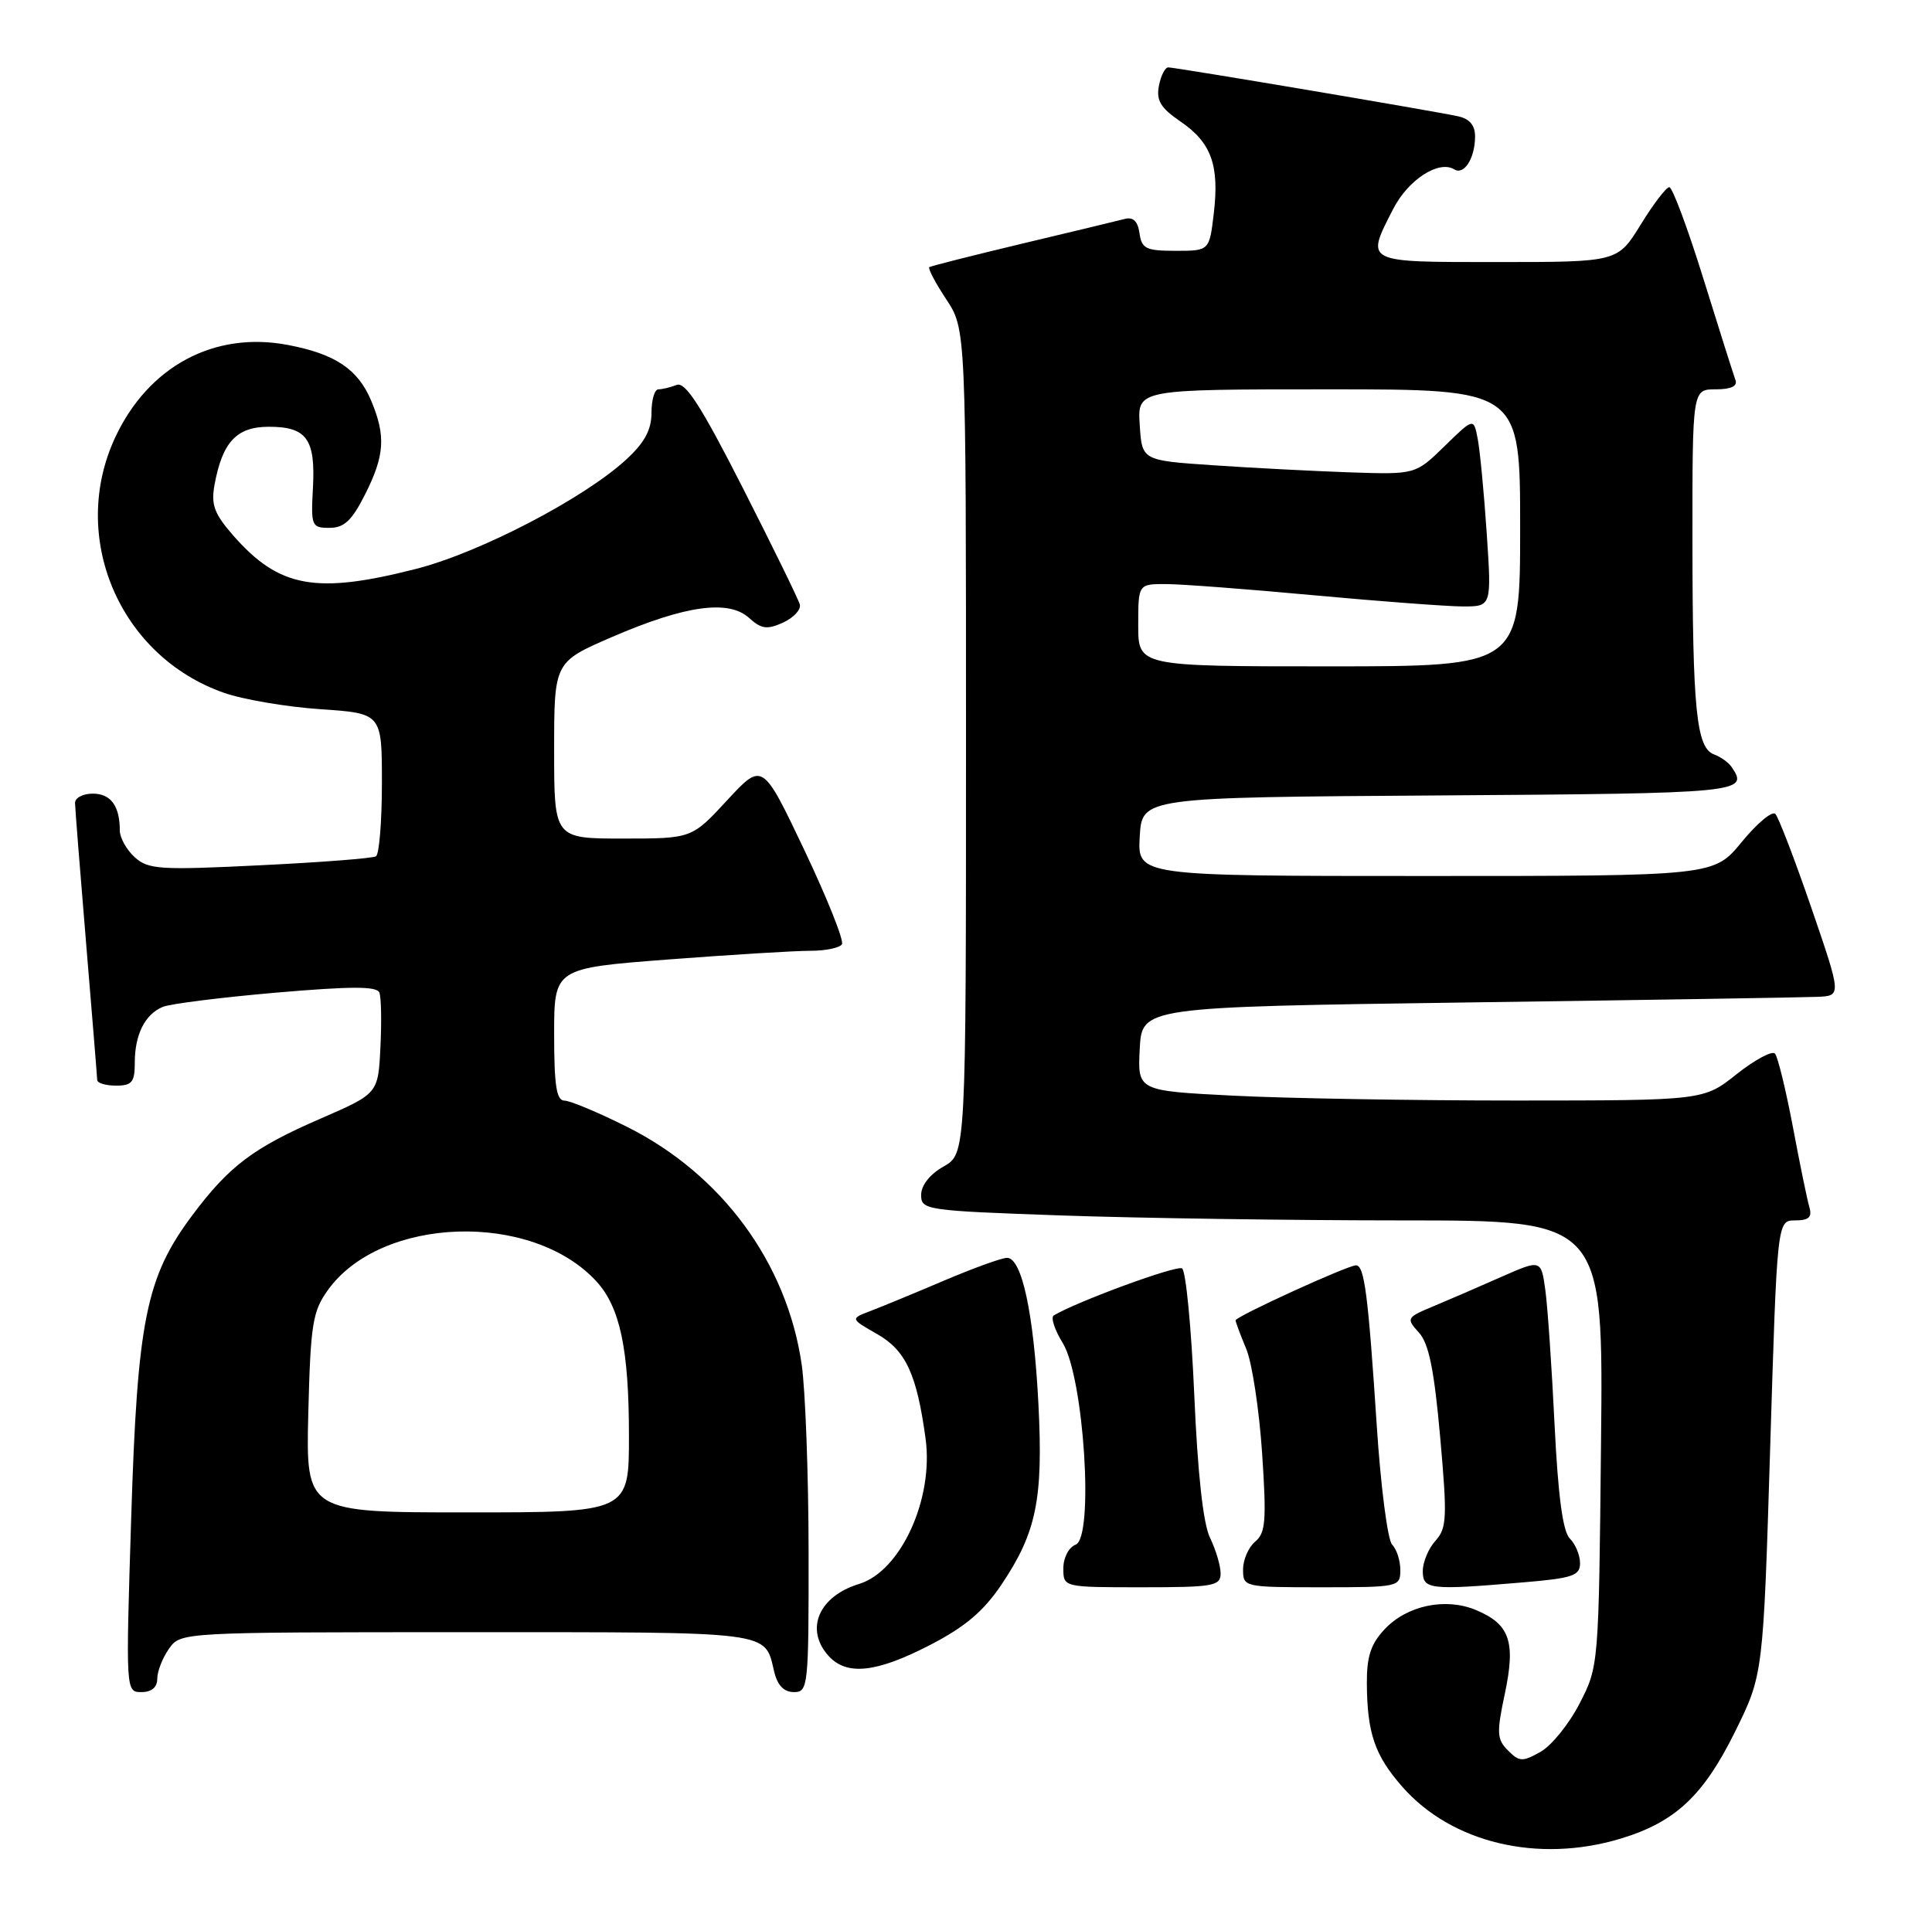 <?xml version="1.0" encoding="UTF-8" standalone="no"?>
<!DOCTYPE svg PUBLIC "-//W3C//DTD SVG 1.1//EN" "http://www.w3.org/Graphics/SVG/1.1/DTD/svg11.dtd" >
<svg xmlns="http://www.w3.org/2000/svg" xmlns:xlink="http://www.w3.org/1999/xlink" version="1.1" viewBox="0 0 258 256">
 <g >
 <path fill="currentColor"
d=" M 216.39 245.58 C 223.68 243.39 227.46 239.86 231.68 231.33 C 235.46 223.68 235.46 223.68 236.39 193.34 C 237.32 163.00 237.32 163.00 239.73 163.00 C 241.55 163.00 242.01 162.57 241.63 161.25 C 241.34 160.29 240.35 155.45 239.42 150.50 C 238.48 145.55 237.41 141.15 237.03 140.72 C 236.66 140.30 234.36 141.53 231.92 143.46 C 227.50 146.98 227.50 146.98 202.50 146.99 C 188.75 146.99 171.74 146.70 164.70 146.34 C 151.91 145.69 151.91 145.69 152.20 140.09 C 152.50 134.50 152.50 134.50 196.00 133.89 C 219.93 133.56 240.95 133.22 242.71 133.14 C 245.92 133.00 245.92 133.00 241.89 121.25 C 239.67 114.79 237.50 109.14 237.08 108.71 C 236.66 108.27 234.64 109.96 232.59 112.46 C 228.87 117.00 228.87 117.00 190.38 117.00 C 151.90 117.00 151.90 117.00 152.20 111.75 C 152.50 106.50 152.50 106.50 192.25 106.24 C 232.69 105.97 233.60 105.88 231.23 102.43 C 230.83 101.84 229.78 101.09 228.89 100.76 C 226.54 99.90 226.02 94.82 226.01 72.25 C 226.00 52.00 226.00 52.00 229.11 52.00 C 231.17 52.00 232.06 51.58 231.75 50.75 C 231.50 50.06 229.57 43.99 227.48 37.25 C 225.39 30.51 223.33 25.00 222.92 25.00 C 222.51 25.00 220.79 27.25 219.10 30.00 C 216.02 35.00 216.02 35.00 200.01 35.00 C 182.06 35.00 182.35 35.15 186.04 27.92 C 188.04 24.01 192.13 21.35 194.20 22.62 C 195.51 23.43 196.96 21.16 196.98 18.27 C 197.00 16.76 196.27 15.88 194.75 15.54 C 191.70 14.86 156.98 9.00 156.01 9.00 C 155.58 9.00 155.02 10.11 154.76 11.47 C 154.39 13.42 154.99 14.42 157.63 16.22 C 161.76 19.04 162.85 22.05 162.09 28.50 C 161.50 33.50 161.50 33.50 157.00 33.50 C 153.04 33.50 152.46 33.22 152.17 31.15 C 151.94 29.53 151.32 28.94 150.17 29.25 C 149.25 29.49 143.10 30.97 136.50 32.54 C 129.90 34.12 124.32 35.53 124.10 35.68 C 123.89 35.84 124.90 37.76 126.35 39.96 C 129.00 43.96 129.00 43.96 129.00 99.03 C 129.00 154.09 129.00 154.09 126.01 155.80 C 124.18 156.83 123.01 158.32 123.01 159.59 C 123.00 161.62 123.60 161.70 141.75 162.34 C 152.06 162.70 172.56 163.00 187.30 163.00 C 214.11 163.00 214.11 163.00 213.80 192.78 C 213.50 222.48 213.49 222.57 210.94 227.52 C 209.54 230.25 207.19 233.16 205.72 233.98 C 203.32 235.33 202.89 235.32 201.38 233.80 C 199.89 232.31 199.84 231.47 200.96 226.20 C 202.43 219.24 201.62 216.91 197.05 215.02 C 193.01 213.35 187.88 214.43 184.91 217.60 C 183.06 219.56 182.51 221.25 182.53 224.83 C 182.57 231.49 183.59 234.46 187.26 238.64 C 193.85 246.15 205.37 248.90 216.39 245.58 Z  M 21.00 224.22 C 21.00 223.24 21.70 221.44 22.56 220.22 C 24.11 218.00 24.11 218.00 62.43 218.00 C 103.55 218.00 102.08 217.81 103.38 223.25 C 103.82 225.10 104.68 226.00 106.02 226.00 C 107.92 226.00 108.00 225.28 107.98 207.25 C 107.97 196.94 107.55 185.69 107.06 182.26 C 105.09 168.67 96.40 156.84 83.71 150.49 C 79.87 148.57 76.12 147.00 75.37 147.00 C 74.31 147.00 74.00 144.96 74.00 138.16 C 74.00 129.32 74.00 129.32 89.25 128.15 C 97.64 127.51 106.16 126.99 108.19 126.99 C 110.22 127.00 112.13 126.60 112.43 126.12 C 112.73 125.63 110.46 119.96 107.40 113.51 C 101.82 101.78 101.82 101.78 97.10 106.89 C 92.38 112.00 92.38 112.00 83.19 112.00 C 74.00 112.00 74.00 112.00 74.00 100.21 C 74.00 88.42 74.00 88.42 81.75 85.07 C 91.50 80.86 97.30 80.05 100.03 82.53 C 101.68 84.02 102.43 84.12 104.58 83.15 C 105.99 82.50 106.99 81.42 106.81 80.74 C 106.63 80.06 103.20 73.05 99.19 65.16 C 93.65 54.27 91.53 50.97 90.37 51.41 C 89.53 51.74 88.42 52.00 87.92 52.00 C 87.41 52.00 87.00 53.41 87.00 55.13 C 87.00 57.41 86.08 59.12 83.62 61.38 C 78.02 66.55 64.08 73.81 55.57 75.98 C 42.19 79.40 37.29 78.51 31.17 71.55 C 28.60 68.61 28.16 67.42 28.65 64.74 C 29.70 59.03 31.60 57.00 35.90 57.00 C 40.96 57.00 42.14 58.64 41.79 65.15 C 41.51 70.27 41.61 70.50 44.00 70.50 C 45.96 70.50 46.99 69.53 48.75 66.04 C 51.37 60.85 51.54 58.23 49.58 53.55 C 47.82 49.32 44.77 47.27 38.43 46.07 C 28.61 44.20 19.81 48.93 15.38 58.43 C 9.19 71.73 15.94 87.62 29.87 92.52 C 32.41 93.42 38.21 94.41 42.75 94.72 C 51.00 95.28 51.00 95.28 51.00 104.58 C 51.00 109.70 50.64 114.10 50.21 114.37 C 49.77 114.64 42.79 115.18 34.70 115.57 C 21.33 116.23 19.80 116.13 17.99 114.49 C 16.90 113.50 16.00 111.90 16.00 110.93 C 16.00 107.65 14.80 106.00 12.39 106.00 C 11.08 106.00 10.01 106.56 10.02 107.25 C 10.03 107.94 10.70 116.38 11.50 126.00 C 12.30 135.62 12.97 143.84 12.98 144.25 C 12.99 144.66 14.12 145.00 15.50 145.00 C 17.62 145.00 18.00 144.54 18.00 141.93 C 18.00 138.19 19.35 135.48 21.72 134.49 C 22.70 134.07 29.51 133.22 36.86 132.58 C 46.88 131.72 50.34 131.71 50.66 132.57 C 50.91 133.20 50.97 136.49 50.80 139.89 C 50.50 146.06 50.50 146.06 42.82 149.40 C 33.82 153.30 30.59 155.74 25.64 162.37 C 19.50 170.60 18.34 176.35 17.52 202.75 C 16.79 225.95 16.79 226.00 18.89 226.00 C 20.25 226.00 21.00 225.36 21.00 224.22 Z  M 124.16 219.73 C 128.87 217.30 131.33 215.22 133.74 211.64 C 138.42 204.67 139.32 200.22 138.67 187.50 C 138.05 175.43 136.46 168.00 134.48 168.00 C 133.78 168.00 130.00 169.37 126.07 171.04 C 122.15 172.71 117.72 174.54 116.24 175.10 C 113.54 176.13 113.54 176.13 117.15 178.19 C 120.96 180.37 122.43 183.54 123.60 192.13 C 124.71 200.20 120.28 209.87 114.71 211.56 C 109.32 213.21 107.45 217.63 110.65 221.17 C 113.07 223.84 117.01 223.42 124.16 219.73 Z  M 163.00 210.15 C 163.00 209.14 162.37 207.00 161.59 205.40 C 160.67 203.51 159.94 196.85 159.48 186.24 C 159.09 177.29 158.36 169.72 157.85 169.41 C 157.12 168.95 143.93 173.79 140.72 175.69 C 140.29 175.95 140.83 177.60 141.91 179.36 C 144.75 183.94 146.12 205.36 143.64 206.31 C 142.72 206.66 142.00 208.05 142.00 209.47 C 142.00 212.00 142.00 212.00 152.50 212.00 C 162.04 212.00 163.00 211.83 163.00 210.15 Z  M 187.00 209.70 C 187.00 208.44 186.51 206.91 185.91 206.31 C 185.31 205.71 184.38 198.54 183.85 190.36 C 182.70 172.84 182.20 169.00 181.08 169.00 C 179.96 169.00 165.00 175.84 165.00 176.35 C 165.00 176.57 165.64 178.28 166.42 180.15 C 167.20 182.02 168.15 188.27 168.54 194.05 C 169.14 203.08 169.02 204.74 167.62 205.90 C 166.73 206.64 166.00 208.31 166.00 209.62 C 166.00 211.97 166.11 212.00 176.50 212.00 C 186.79 212.00 187.00 211.95 187.00 209.70 Z  M 203.35 211.35 C 210.01 210.79 211.00 210.46 211.00 208.78 C 211.00 207.72 210.39 206.24 209.64 205.50 C 208.70 204.55 208.07 199.88 207.60 190.32 C 207.23 182.72 206.68 174.63 206.37 172.35 C 205.80 168.20 205.80 168.20 200.43 170.57 C 197.48 171.88 193.41 173.64 191.39 174.48 C 187.82 175.97 187.76 176.08 189.48 177.98 C 190.81 179.44 191.52 182.94 192.32 191.93 C 193.28 202.72 193.21 204.11 191.69 205.79 C 190.76 206.82 190.00 208.63 190.00 209.83 C 190.00 212.30 190.89 212.41 203.35 211.35 Z  M 152.00 83.50 C 152.00 78.00 152.00 78.00 155.75 78.01 C 157.81 78.02 166.70 78.69 175.50 79.51 C 184.30 80.32 193.23 80.99 195.34 81.00 C 199.19 81.00 199.19 81.00 198.54 71.25 C 198.18 65.89 197.64 60.22 197.34 58.65 C 196.80 55.79 196.80 55.79 192.91 59.59 C 189.02 63.38 189.02 63.38 180.26 63.09 C 175.44 62.92 167.22 62.50 162.00 62.14 C 152.50 61.50 152.50 61.50 152.20 56.75 C 151.89 52.00 151.89 52.00 177.45 52.00 C 203.00 52.00 203.00 52.00 203.00 70.50 C 203.00 89.00 203.00 89.00 177.50 89.00 C 152.00 89.00 152.00 89.00 152.00 83.50 Z  M 41.17 188.75 C 41.47 176.90 41.74 175.17 43.76 172.34 C 50.84 162.41 71.02 161.74 79.65 171.15 C 82.80 174.59 83.99 180.20 83.99 191.75 C 84.00 202.00 84.00 202.00 62.42 202.00 C 40.85 202.00 40.85 202.00 41.17 188.75 Z "/>
</g>
</svg>